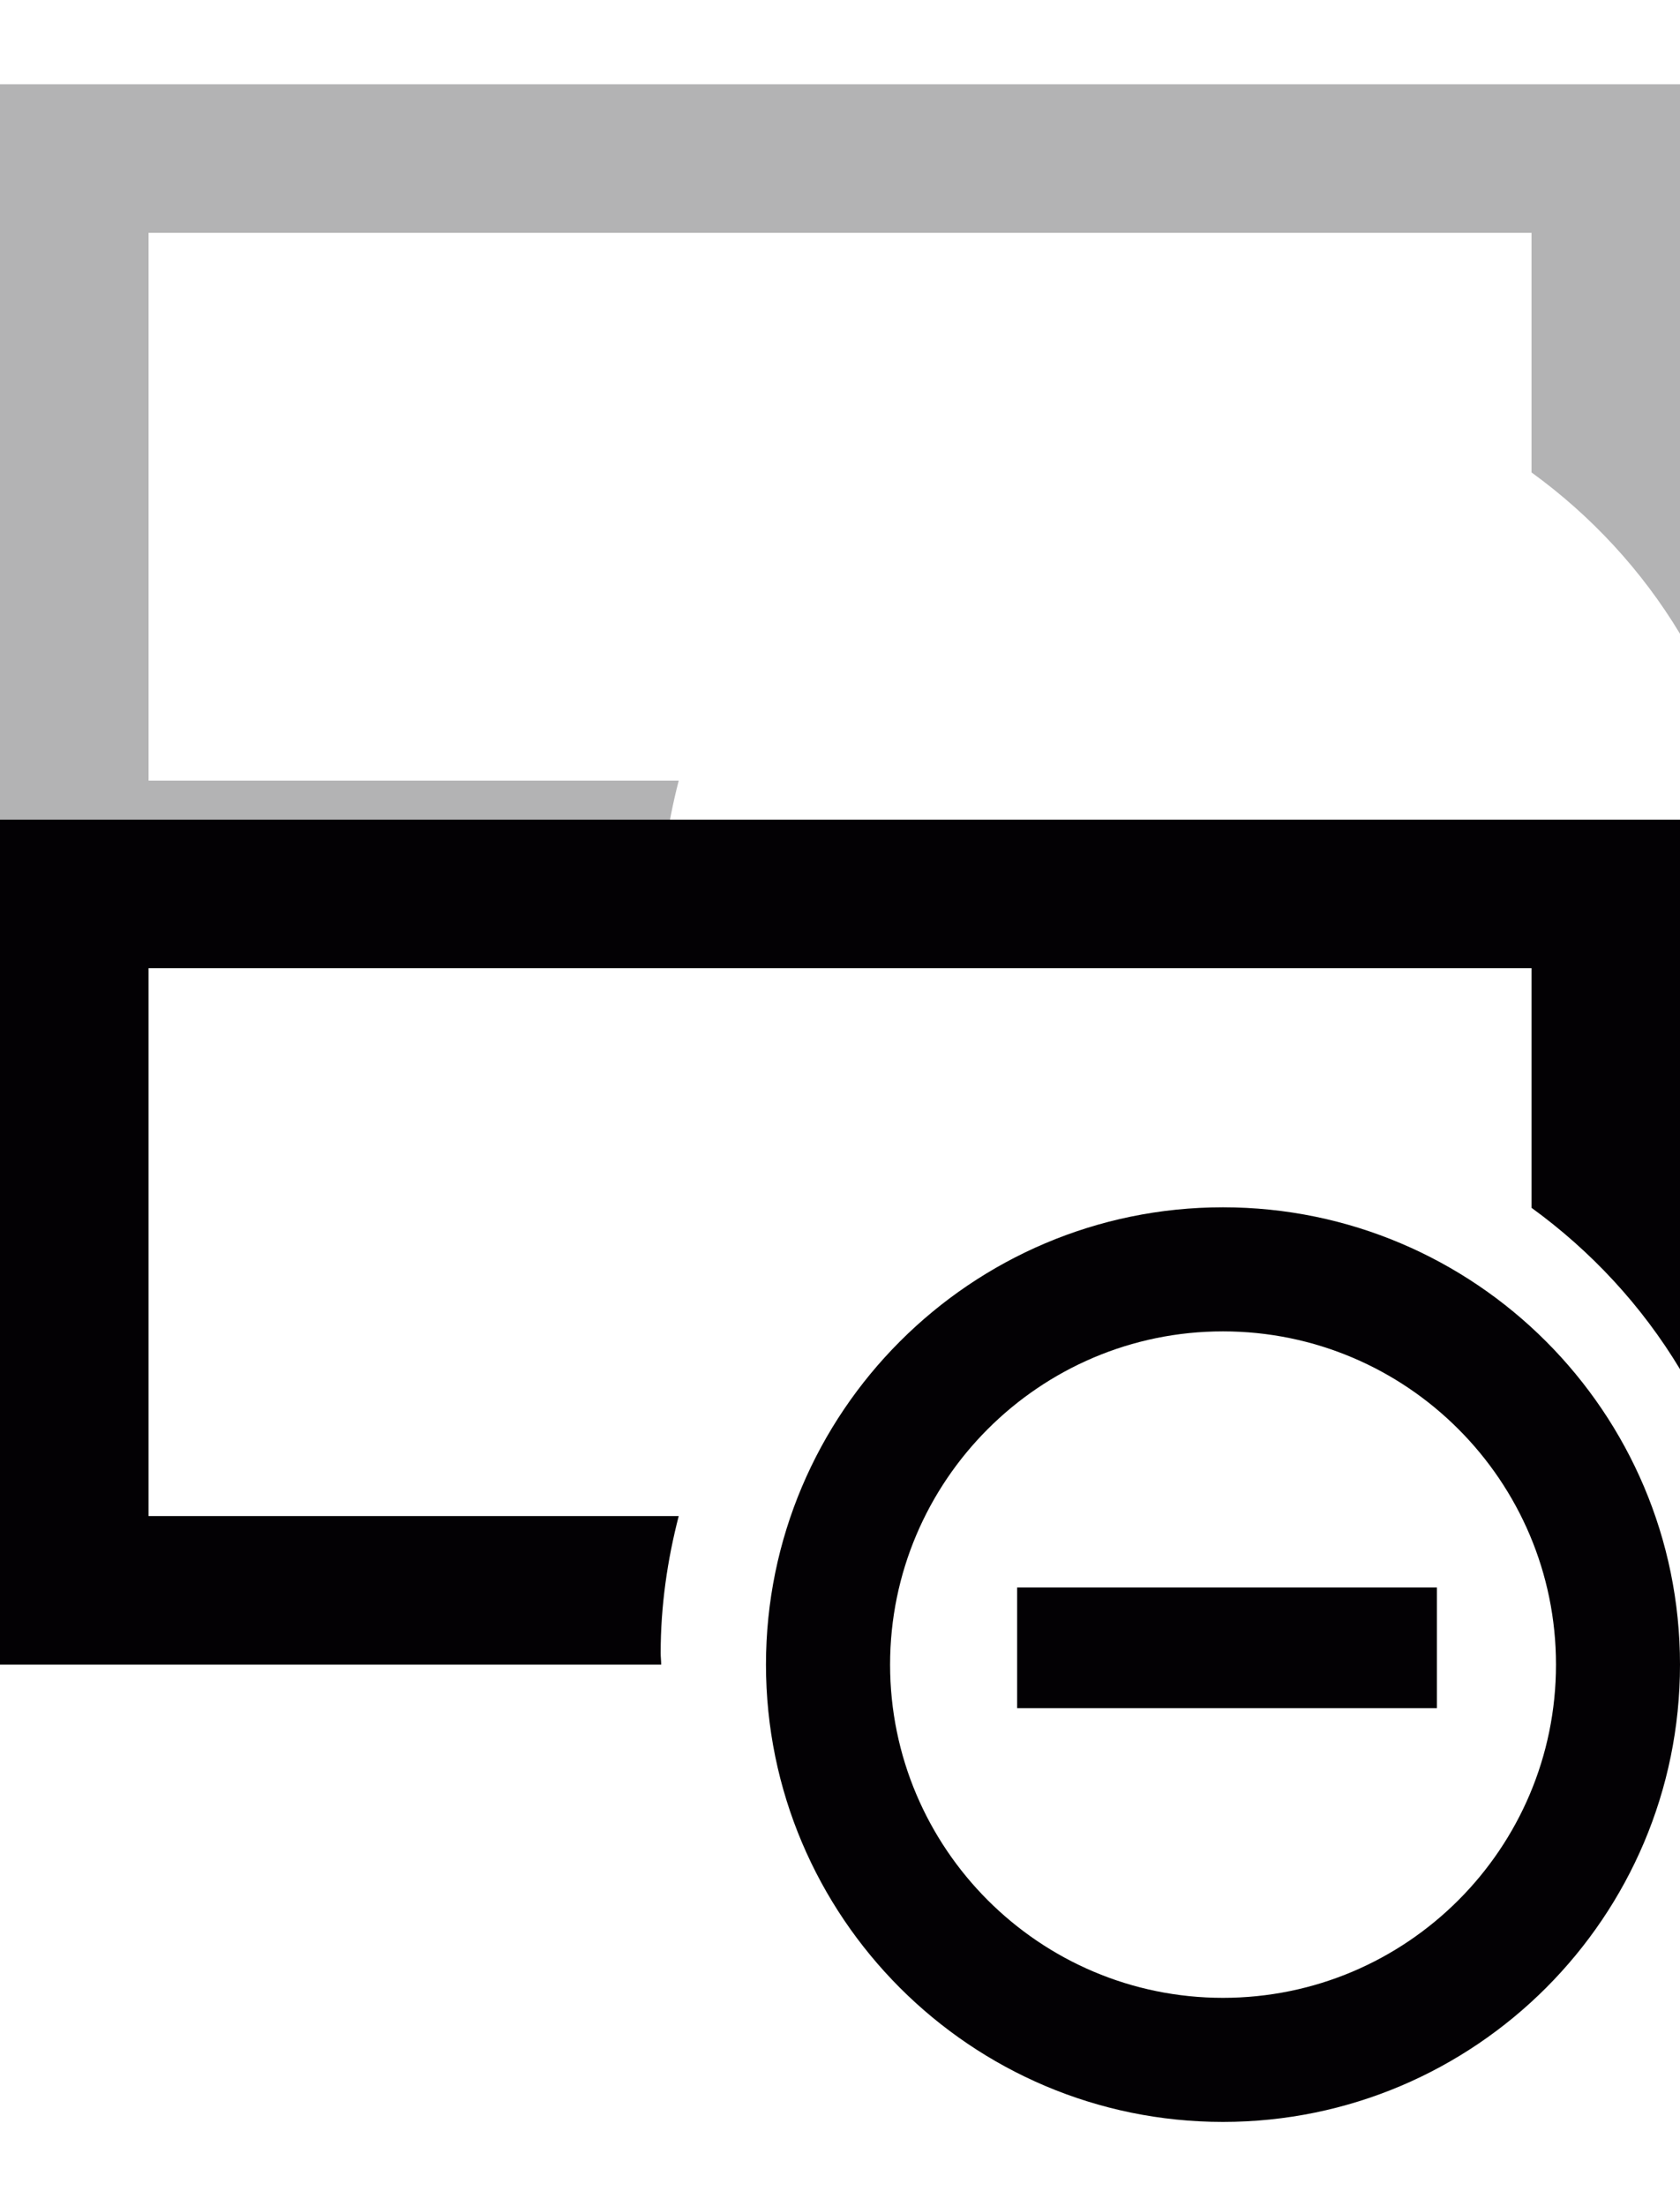 <svg width="16" height="21" viewBox="0 0 16 21" fill="none" xmlns="http://www.w3.org/2000/svg">
<path d="M0 0.802V8.845H6.297C6.297 8.809 6.292 8.772 6.292 8.737C6.292 8.285 6.356 7.848 6.464 7.431H1.415V2.216H14.586V4.497C15.154 4.909 15.637 5.43 16 6.033V0.802H0Z" fill="#030104" fill-opacity="0.3"/>
<path d="M0 7.802V15.845H6.297C6.297 15.809 6.292 15.772 6.292 15.737C6.292 15.285 6.356 14.848 6.464 14.431H1.415V9.216H14.586V11.497C15.154 11.909 15.637 12.43 16 13.033V7.802H0Z" fill="#030104"/>
<path d="M11.647 11.492C9.247 11.492 7.295 13.445 7.295 15.845C7.295 18.246 9.247 20.198 11.647 20.198C14.049 20.198 16 18.246 16 15.845C16 13.445 14.049 11.492 11.647 11.492ZM11.647 19.017C9.9 19.017 8.477 17.595 8.477 15.845C8.477 14.097 9.9 12.673 11.647 12.673C13.398 12.673 14.819 14.097 14.819 15.845C14.819 17.595 13.398 19.017 11.647 19.017Z" fill="#030104"/>
<path d="M13.685 15.111H9.687V16.26H13.685V15.111Z" fill="#030104"/>
</svg>
